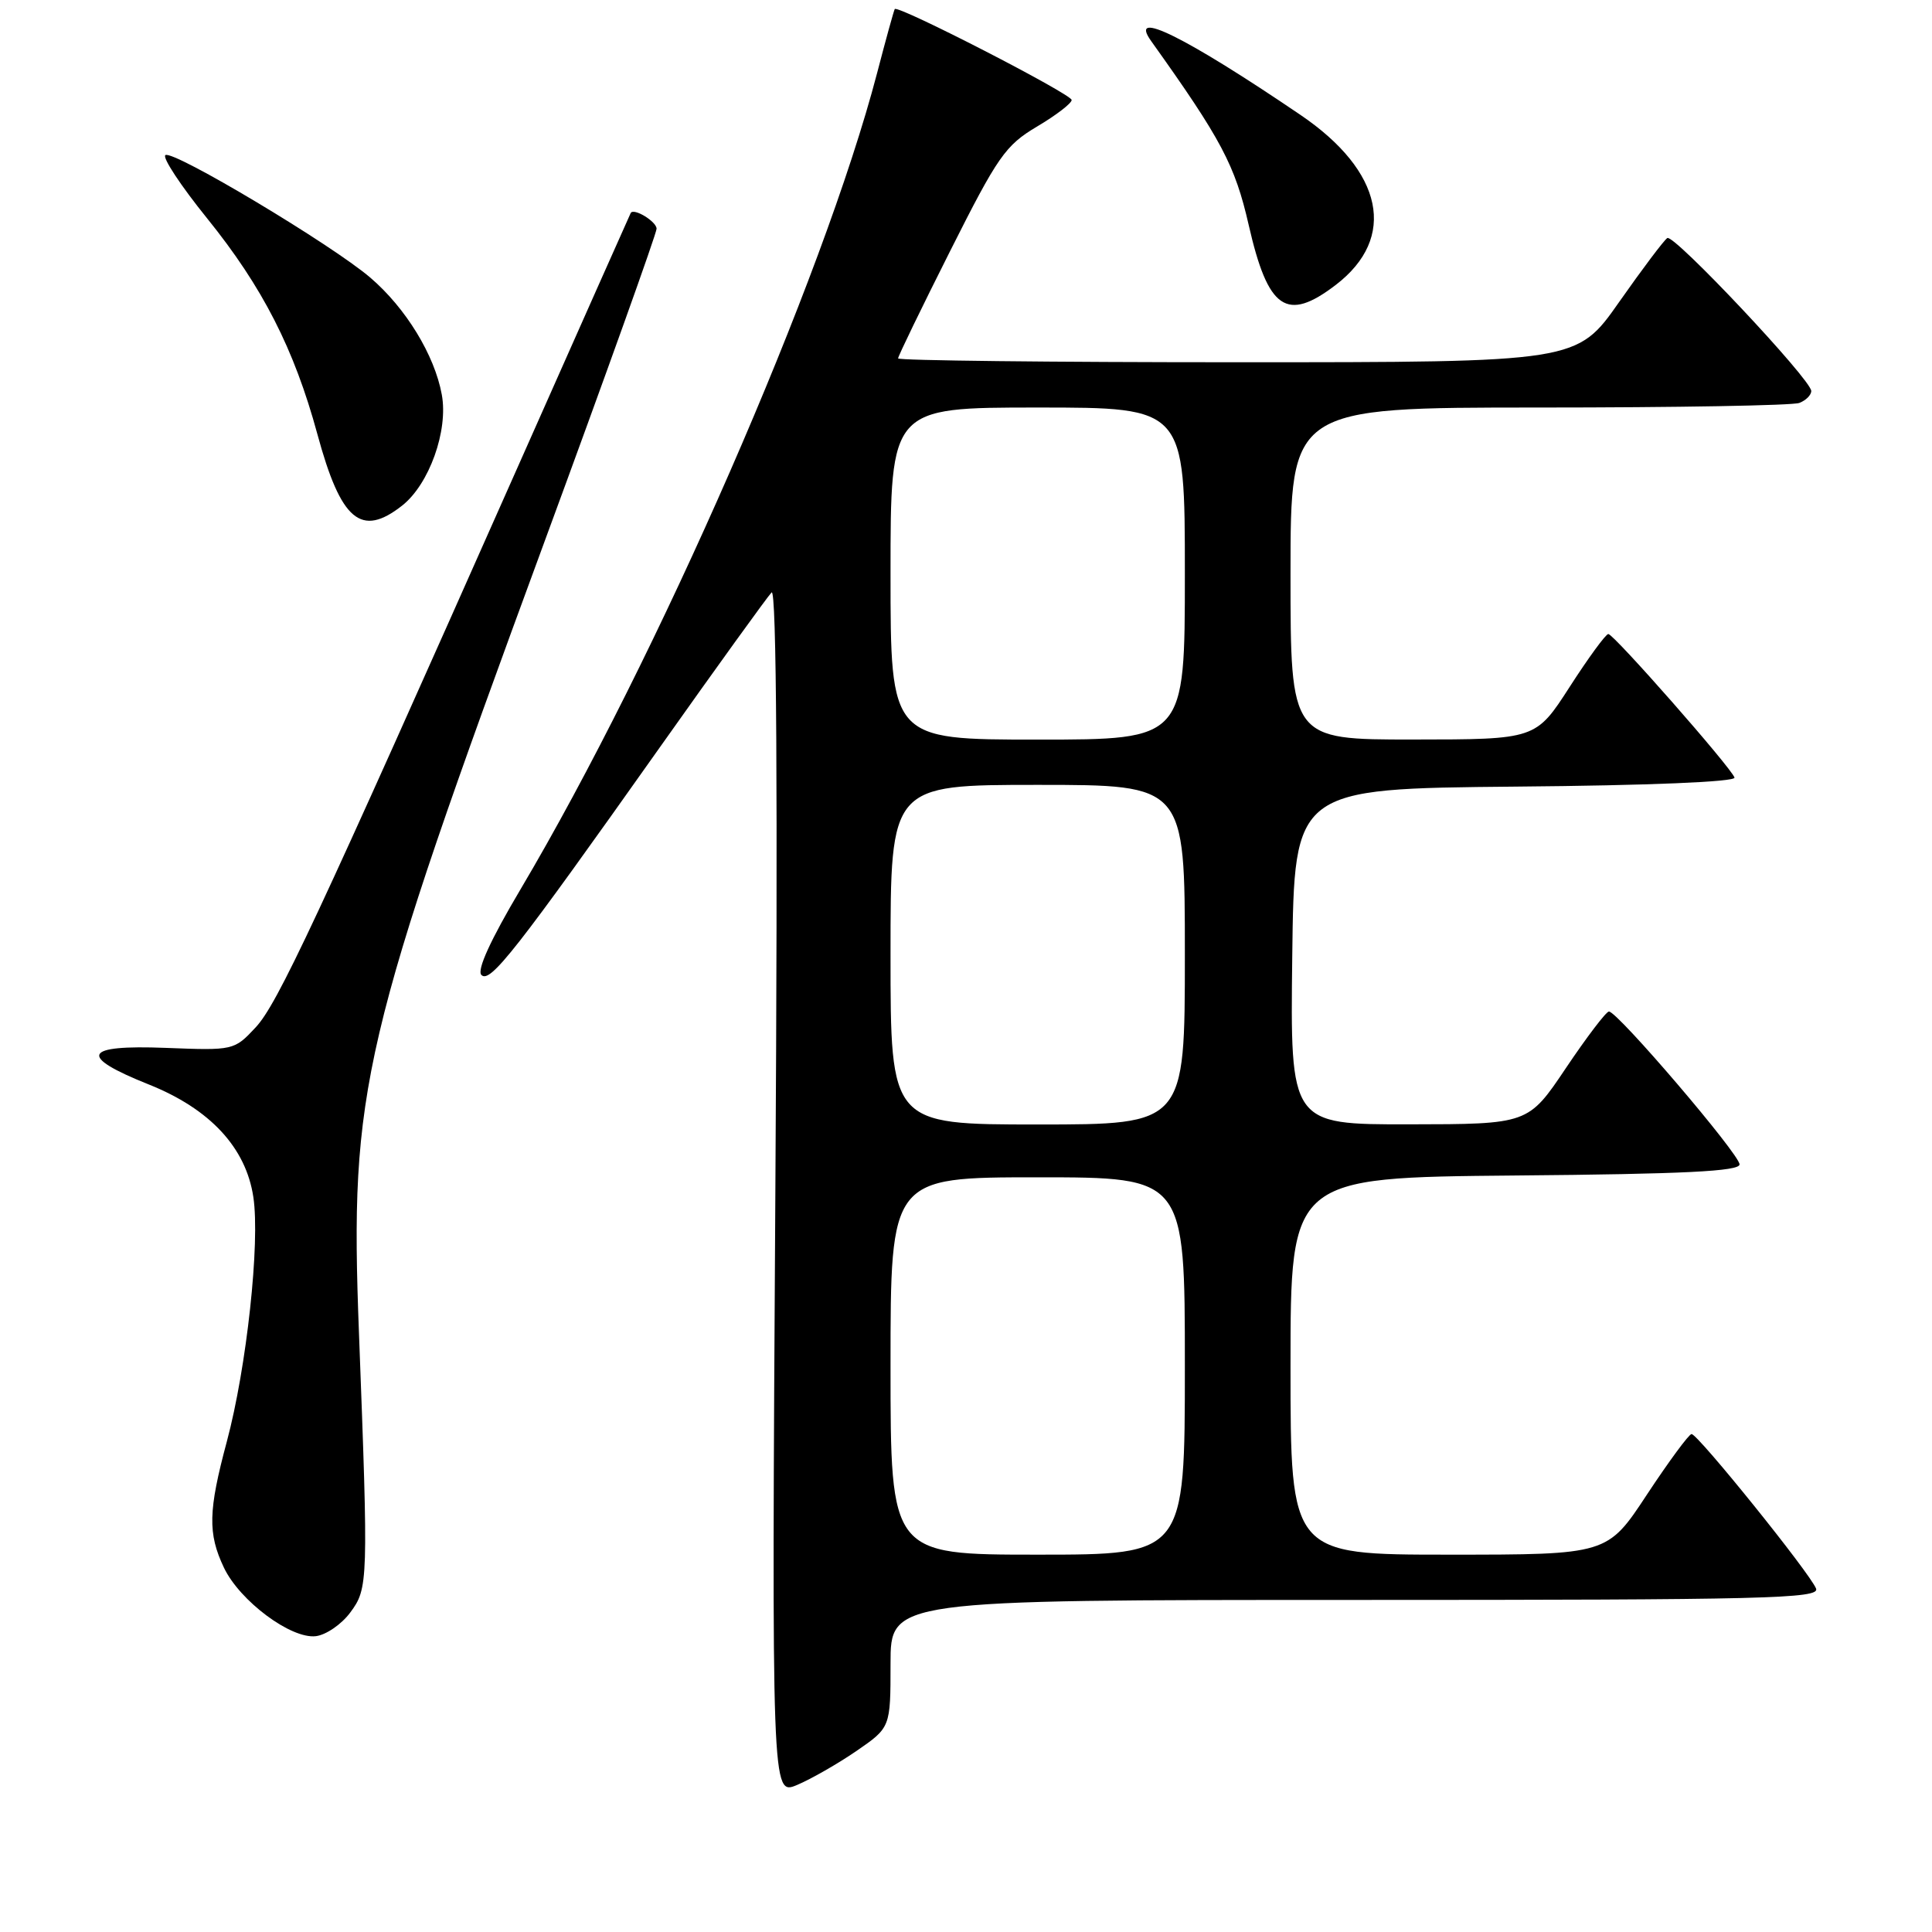 <?xml version="1.0" encoding="UTF-8" standalone="no"?>
<!DOCTYPE svg PUBLIC "-//W3C//DTD SVG 1.1//EN" "http://www.w3.org/Graphics/SVG/1.1/DTD/svg11.dtd" >
<svg xmlns="http://www.w3.org/2000/svg" xmlns:xlink="http://www.w3.org/1999/xlink" version="1.1" viewBox="0 0 256 256">
 <g >
 <path fill="currentColor"
d=" M 113.49 232.01 C 118.00 228.90 118.00 228.90 118.00 220.45 C 118.00 212.00 118.00 212.00 179.61 212.00 C 233.98 212.00 241.15 211.82 240.64 210.50 C 239.87 208.50 224.96 189.99 224.14 190.02 C 223.79 190.03 221.14 193.63 218.24 198.02 C 212.99 206.00 212.99 206.00 191.99 206.00 C 171.00 206.00 171.00 206.00 171.00 181.01 C 171.00 156.03 171.00 156.03 200.75 155.76 C 223.18 155.57 230.50 155.20 230.50 154.29 C 230.50 152.95 214.29 133.98 213.19 134.03 C 212.81 134.05 210.25 137.42 207.50 141.51 C 202.50 148.96 202.50 148.96 186.73 148.98 C 170.96 149.00 170.96 149.00 171.23 126.75 C 171.50 104.50 171.50 104.50 200.83 104.23 C 218.50 104.08 230.03 103.60 229.83 103.03 C 229.35 101.66 213.82 84.00 213.11 84.01 C 212.77 84.02 210.47 87.16 208.00 91.00 C 203.50 97.98 203.50 97.98 187.25 97.99 C 171.00 98.00 171.00 98.00 171.00 76.00 C 171.00 54.00 171.00 54.00 203.92 54.00 C 222.02 54.00 237.55 53.73 238.42 53.39 C 239.29 53.06 240.00 52.35 240.00 51.81 C 240.00 50.32 221.82 31.00 220.93 31.54 C 220.50 31.81 217.63 35.62 214.55 40.01 C 208.95 48.00 208.95 48.00 163.98 48.00 C 139.24 48.00 119.00 47.77 119.00 47.49 C 119.00 47.20 122.11 40.79 125.91 33.24 C 132.21 20.71 133.22 19.26 137.41 16.77 C 139.93 15.28 142.00 13.69 142.00 13.25 C 142.00 12.47 118.96 0.62 118.56 1.20 C 118.45 1.36 117.39 5.18 116.22 9.68 C 109.10 36.90 87.08 87.29 68.96 117.86 C 64.98 124.57 63.16 128.56 63.79 129.19 C 64.94 130.34 68.30 126.06 87.45 99.00 C 95.04 88.28 101.70 79.05 102.24 78.50 C 102.90 77.84 103.07 104.83 102.74 157.71 C 102.25 237.92 102.25 237.92 105.61 236.52 C 107.46 235.74 111.01 233.71 113.49 232.01 Z  M 46.40 213.68 C 48.80 210.45 48.82 209.72 47.56 176.50 C 46.33 144.28 47.85 137.80 72.08 71.96 C 80.29 49.66 87.00 30.92 87.00 30.31 C 87.00 29.35 83.95 27.50 83.57 28.23 C 83.49 28.38 76.73 43.57 68.55 62.00 C 41.79 122.28 36.76 133.05 33.87 136.14 C 31.03 139.18 30.95 139.20 21.98 138.85 C 10.98 138.42 10.28 139.93 19.72 143.70 C 27.83 146.94 32.59 152.07 33.57 158.62 C 34.48 164.66 32.68 181.21 30.06 191.00 C 27.59 200.20 27.52 203.19 29.67 207.72 C 31.77 212.13 38.56 217.20 41.86 216.80 C 43.21 216.63 45.25 215.23 46.40 213.68 Z  M 53.29 66.99 C 56.87 64.17 59.42 57.06 58.54 52.29 C 57.59 47.06 53.77 40.81 49.07 36.79 C 43.98 32.43 23.00 19.88 21.92 20.55 C 21.46 20.83 23.95 24.61 27.45 28.94 C 34.79 38.03 38.98 46.23 42.05 57.51 C 45.17 69.01 47.85 71.27 53.29 66.99 Z  M 177.00 37.75 C 185.16 31.50 183.32 22.69 172.31 15.22 C 157.03 4.85 149.43 1.10 152.54 5.45 C 161.84 18.47 163.65 21.89 165.46 29.82 C 168.02 41.04 170.49 42.73 177.00 37.75 Z  M 118.00 181.00 C 118.00 156.00 118.00 156.00 137.50 156.00 C 157.00 156.00 157.00 156.00 157.00 181.00 C 157.00 206.00 157.00 206.00 137.50 206.00 C 118.00 206.00 118.00 206.00 118.00 181.00 Z  M 118.00 126.50 C 118.00 104.00 118.00 104.00 137.50 104.00 C 157.00 104.00 157.00 104.00 157.00 126.50 C 157.00 149.00 157.00 149.00 137.50 149.00 C 118.00 149.00 118.00 149.00 118.00 126.50 Z  M 118.00 76.00 C 118.00 54.00 118.00 54.00 137.50 54.00 C 157.00 54.00 157.00 54.00 157.00 76.00 C 157.00 98.00 157.00 98.00 137.50 98.00 C 118.00 98.00 118.00 98.00 118.00 76.00 Z "/>
</g>
</svg>